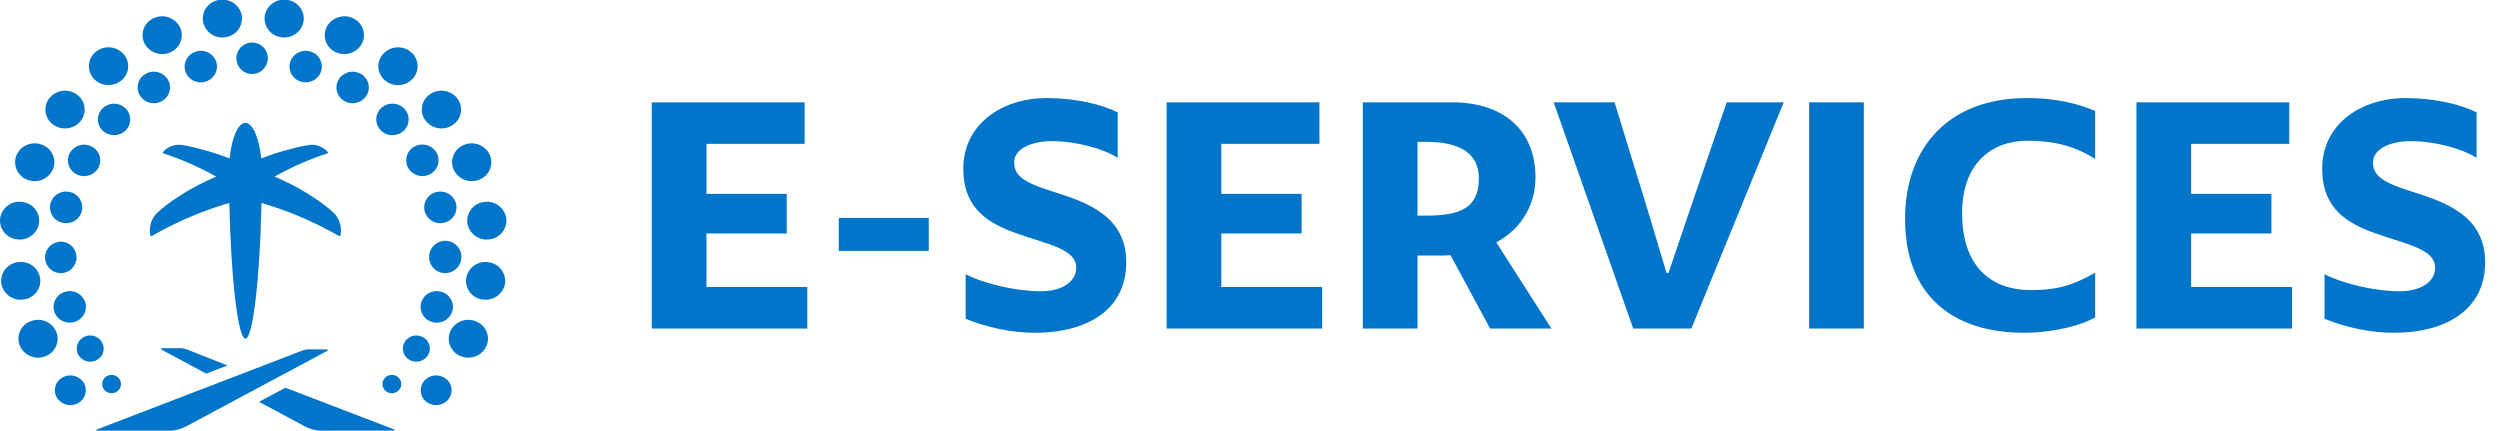 <svg width="232" height="40" viewBox="0 0 232 40" fill="none" xmlns="http://www.w3.org/2000/svg">
<g clip-path="url(#clip0_29_1059)">
<path fill-rule="evenodd" clip-rule="evenodd" d="M36.5 39.957L30.282 39.963C29.591 40.025 28.896 39.886 28.282 39.563L24.036 37.289L26.49 35.98L36.533 39.834C36.685 39.9 36.685 39.957 36.5 39.957ZM31.577 21.876C31.561 21.894 31.54 21.906 31.516 21.909C31.492 21.913 31.468 21.908 31.448 21.895C29.486 20.768 27.413 19.845 25.263 19.14C24.997 19.053 24.619 18.923 24.269 18.84C24.118 25.921 23.459 31.424 22.776 31.432C22.093 31.424 21.434 25.92 21.282 18.84C20.931 18.923 20.554 19.053 20.282 19.14C18.132 19.845 16.06 20.768 14.098 21.895C14.078 21.909 14.054 21.915 14.03 21.912C14.006 21.908 13.984 21.895 13.969 21.876C13.958 21.862 13.951 21.845 13.95 21.827C13.877 21.463 13.894 21.087 13.999 20.73C14.103 20.374 14.292 20.048 14.55 19.781C15.168 19.21 15.84 18.701 16.556 18.258C17.419 17.685 18.325 17.181 19.266 16.749C19.514 16.631 19.827 16.488 20.066 16.386C18.506 15.511 16.865 14.79 15.166 14.232C15.156 14.23 15.147 14.225 15.139 14.219C15.13 14.213 15.124 14.205 15.118 14.197C15.113 14.188 15.11 14.178 15.108 14.168C15.107 14.158 15.107 14.148 15.11 14.138C15.115 14.124 15.123 14.112 15.134 14.102C15.329 13.877 15.574 13.701 15.849 13.586C16.123 13.471 16.421 13.421 16.718 13.439C17.273 13.512 17.823 13.623 18.363 13.772C18.963 13.919 19.555 14.088 20.139 14.281C20.474 14.392 20.807 14.511 21.139 14.642L21.304 14.706C21.504 12.793 22.09 11.394 22.774 11.406C23.458 11.398 24.041 12.796 24.244 14.706L24.409 14.642C24.738 14.511 25.07 14.392 25.409 14.281C25.994 14.088 26.586 13.918 27.185 13.772C27.725 13.623 28.275 13.512 28.83 13.439C29.127 13.421 29.425 13.471 29.699 13.586C29.974 13.701 30.218 13.877 30.414 14.102C30.425 14.112 30.433 14.124 30.438 14.138C30.443 14.158 30.44 14.179 30.429 14.197C30.418 14.214 30.401 14.227 30.381 14.232C28.682 14.79 27.041 15.511 25.481 16.386C25.725 16.486 26.037 16.631 26.281 16.749C27.226 17.18 28.135 17.684 29 18.258C29.714 18.701 30.384 19.211 31 19.781C31.257 20.049 31.446 20.374 31.55 20.73C31.655 21.087 31.672 21.463 31.6 21.827C31.598 21.845 31.592 21.862 31.581 21.877L31.577 21.876ZM15.065 32.318L16.658 32.309C16.882 32.304 17.104 32.34 17.315 32.415L21.115 33.915L19.139 34.672L15.032 32.472C14.889 32.379 14.889 32.321 15.065 32.318ZM28.714 32.418L30.303 32.43C30.482 32.43 30.482 32.493 30.334 32.58L17.27 39.569C16.655 39.89 15.961 40.029 15.27 39.969L9.055 39.963C8.877 39.963 8.877 39.905 9.025 39.843L28.062 32.532C28.27 32.452 28.491 32.412 28.714 32.415V32.418ZM45.382 22.218C44.91 22.277 44.435 22.148 44.057 21.859C43.68 21.57 43.432 21.145 43.366 20.674C43.343 20.441 43.366 20.206 43.434 19.982C43.502 19.758 43.614 19.55 43.764 19.37C43.913 19.189 44.097 19.041 44.304 18.932C44.512 18.823 44.739 18.757 44.972 18.737C45.443 18.677 45.919 18.806 46.297 19.095C46.674 19.384 46.922 19.809 46.988 20.28C47.011 20.513 46.987 20.748 46.919 20.971C46.85 21.195 46.738 21.403 46.589 21.583C46.439 21.763 46.256 21.912 46.049 22.021C45.842 22.13 45.615 22.197 45.382 22.218ZM44.441 16.686C43.995 16.858 43.501 16.852 43.06 16.667C42.62 16.482 42.268 16.134 42.078 15.696C41.992 15.48 41.951 15.248 41.956 15.016C41.962 14.783 42.014 14.554 42.111 14.342C42.207 14.13 42.345 13.94 42.516 13.783C42.687 13.625 42.889 13.504 43.108 13.426C43.553 13.253 44.048 13.26 44.489 13.444C44.93 13.628 45.282 13.976 45.472 14.414C45.557 14.63 45.599 14.862 45.593 15.095C45.587 15.327 45.535 15.556 45.438 15.768C45.342 15.98 45.204 16.171 45.033 16.328C44.861 16.485 44.66 16.608 44.441 16.686ZM39.5 11.208C39.358 11.024 39.255 10.814 39.197 10.589C39.139 10.364 39.128 10.13 39.164 9.9C39.2 9.671 39.282 9.452 39.406 9.255C39.529 9.059 39.692 8.889 39.883 8.758C40.274 8.481 40.757 8.365 41.231 8.433C41.706 8.501 42.136 8.749 42.433 9.125C42.574 9.309 42.677 9.52 42.734 9.745C42.791 9.969 42.803 10.204 42.767 10.433C42.731 10.662 42.649 10.882 42.525 11.078C42.402 11.275 42.24 11.444 42.049 11.576C41.658 11.853 41.175 11.969 40.701 11.9C40.227 11.832 39.797 11.584 39.5 11.208ZM41.369 35.135C41.515 35.245 41.638 35.383 41.729 35.542C41.82 35.7 41.878 35.875 41.899 36.057C41.921 36.238 41.905 36.422 41.854 36.598C41.802 36.773 41.715 36.936 41.599 37.077C41.353 37.364 41.007 37.546 40.632 37.587C40.256 37.628 39.88 37.524 39.578 37.296C39.432 37.186 39.31 37.048 39.219 36.889C39.128 36.731 39.071 36.556 39.049 36.374C39.028 36.193 39.044 36.009 39.095 35.834C39.147 35.659 39.234 35.496 39.35 35.355C39.595 35.069 39.94 34.887 40.314 34.846C40.688 34.805 41.064 34.909 41.365 35.135H41.369ZM35.797 7.516C35.61 7.378 35.454 7.203 35.338 7.002C35.221 6.801 35.147 6.579 35.12 6.348C35.093 6.117 35.114 5.884 35.18 5.661C35.247 5.439 35.358 5.233 35.508 5.055C35.818 4.69 36.256 4.457 36.732 4.405C37.208 4.353 37.687 4.485 38.068 4.775C38.254 4.914 38.409 5.089 38.525 5.29C38.641 5.491 38.715 5.714 38.742 5.944C38.769 6.175 38.749 6.408 38.683 6.631C38.617 6.853 38.506 7.06 38.358 7.238C38.047 7.604 37.608 7.837 37.131 7.889C36.654 7.941 36.175 7.807 35.793 7.516H35.797ZM31.227 4.872C31.011 4.786 30.814 4.658 30.648 4.494C30.483 4.331 30.352 4.135 30.264 3.92C30.176 3.705 30.132 3.474 30.136 3.241C30.139 3.008 30.19 2.779 30.284 2.566C30.489 2.134 30.854 1.798 31.301 1.629C31.749 1.461 32.244 1.471 32.684 1.66C32.9 1.745 33.096 1.873 33.261 2.037C33.427 2.2 33.557 2.394 33.645 2.609C33.733 2.824 33.777 3.054 33.774 3.286C33.771 3.519 33.721 3.748 33.627 3.96C33.422 4.393 33.057 4.731 32.609 4.9C32.16 5.07 31.663 5.059 31.223 4.869L31.227 4.872ZM26.1 3.454C25.868 3.426 25.644 3.351 25.441 3.235C25.237 3.119 25.059 2.964 24.917 2.779C24.774 2.593 24.67 2.382 24.61 2.155C24.55 1.929 24.536 1.694 24.568 1.462C24.651 0.994 24.915 0.577 25.303 0.302C25.691 0.026 26.171 -0.086 26.641 -0.01C26.873 0.018 27.097 0.093 27.3 0.209C27.503 0.324 27.681 0.48 27.824 0.665C27.966 0.85 28.071 1.062 28.131 1.288C28.191 1.514 28.205 1.749 28.173 1.981C28.09 2.45 27.826 2.867 27.438 3.142C27.05 3.418 26.57 3.53 26.1 3.454ZM20.908 3.454C20.438 3.53 19.958 3.418 19.57 3.143C19.182 2.867 18.918 2.45 18.835 1.982C18.803 1.75 18.817 1.515 18.877 1.289C18.937 1.063 19.041 0.851 19.184 0.666C19.326 0.48 19.505 0.325 19.708 0.209C19.911 0.094 20.135 0.019 20.367 -0.009C20.837 -0.085 21.317 0.027 21.705 0.302C22.092 0.578 22.356 0.995 22.439 1.463C22.471 1.695 22.456 1.931 22.396 2.158C22.336 2.384 22.231 2.596 22.088 2.782C21.944 2.967 21.765 3.122 21.562 3.238C21.358 3.353 21.133 3.427 20.9 3.454H20.908ZM15.777 4.869C15.337 5.057 14.841 5.068 14.394 4.898C13.947 4.729 13.582 4.393 13.377 3.961C13.284 3.749 13.234 3.519 13.231 3.287C13.228 3.055 13.272 2.825 13.36 2.61C13.448 2.396 13.579 2.201 13.744 2.038C13.909 1.875 14.105 1.746 14.321 1.661C14.761 1.472 15.256 1.462 15.704 1.63C16.151 1.799 16.516 2.135 16.721 2.567C16.814 2.78 16.864 3.009 16.867 3.241C16.87 3.473 16.826 3.704 16.738 3.919C16.65 4.133 16.52 4.328 16.354 4.492C16.189 4.655 15.993 4.783 15.777 4.869ZM8.646 7.234C8.497 7.056 8.387 6.849 8.321 6.627C8.255 6.404 8.235 6.171 8.262 5.94C8.289 5.71 8.363 5.487 8.479 5.286C8.594 5.085 8.75 4.91 8.936 4.771C9.318 4.481 9.796 4.349 10.272 4.401C10.748 4.453 11.186 4.686 11.496 5.051C11.646 5.229 11.757 5.435 11.824 5.657C11.89 5.88 11.911 6.113 11.884 6.344C11.857 6.575 11.783 6.797 11.666 6.998C11.55 7.199 11.393 7.374 11.207 7.512C10.826 7.802 10.348 7.936 9.872 7.885C9.395 7.833 8.957 7.602 8.646 7.237V7.234ZM5.4 37.077C5.284 36.936 5.197 36.773 5.146 36.597C5.094 36.422 5.079 36.238 5.101 36.057C5.122 35.875 5.18 35.7 5.271 35.541C5.363 35.383 5.485 35.245 5.631 35.135C5.932 34.907 6.309 34.804 6.684 34.844C7.059 34.885 7.404 35.068 7.649 35.355C7.766 35.496 7.852 35.658 7.904 35.834C7.956 36.009 7.972 36.193 7.951 36.374C7.929 36.556 7.872 36.731 7.781 36.889C7.69 37.048 7.568 37.186 7.422 37.296C7.12 37.523 6.743 37.627 6.368 37.587C5.992 37.546 5.646 37.364 5.4 37.077ZM4.951 11.577C4.76 11.445 4.598 11.276 4.475 11.079C4.351 10.883 4.269 10.663 4.233 10.434C4.197 10.205 4.208 9.97 4.266 9.746C4.323 9.521 4.426 9.31 4.567 9.126C4.864 8.75 5.294 8.502 5.769 8.434C6.243 8.365 6.726 8.482 7.117 8.759C7.308 8.891 7.471 9.06 7.594 9.256C7.718 9.453 7.8 9.672 7.836 9.902C7.872 10.131 7.86 10.365 7.803 10.59C7.745 10.815 7.642 11.025 7.5 11.209C7.203 11.584 6.774 11.831 6.301 11.899C5.827 11.967 5.346 11.852 4.955 11.576L4.951 11.577ZM4.917 15.696C4.727 16.134 4.375 16.482 3.935 16.667C3.494 16.852 2.999 16.858 2.554 16.686C2.335 16.608 2.133 16.486 1.962 16.329C1.791 16.171 1.653 15.981 1.557 15.769C1.461 15.557 1.408 15.327 1.403 15.095C1.397 14.862 1.438 14.63 1.524 14.414C1.714 13.976 2.066 13.628 2.506 13.444C2.947 13.26 3.442 13.253 3.887 13.426C4.107 13.503 4.309 13.624 4.48 13.781C4.652 13.938 4.791 14.128 4.887 14.34C4.984 14.552 5.037 14.781 5.042 15.014C5.048 15.247 5.007 15.479 4.921 15.695L4.917 15.696ZM2.024 18.736C2.257 18.756 2.484 18.823 2.691 18.931C2.899 19.04 3.082 19.189 3.232 19.369C3.381 19.549 3.493 19.757 3.562 19.981C3.63 20.205 3.653 20.44 3.63 20.673C3.564 21.144 3.316 21.569 2.938 21.858C2.561 22.147 2.085 22.276 1.614 22.217C1.381 22.196 1.154 22.129 0.947 22.02C0.739 21.912 0.556 21.763 0.406 21.582C0.257 21.402 0.145 21.194 0.076 20.97C0.008 20.746 -0.016 20.511 0.007 20.278C0.073 19.806 0.322 19.38 0.7 19.091C1.079 18.802 1.556 18.674 2.028 18.735L2.024 18.736ZM1.654 24.329C2.123 24.253 2.604 24.365 2.991 24.641C3.379 24.916 3.643 25.333 3.726 25.801C3.758 26.033 3.744 26.268 3.684 26.494C3.625 26.721 3.52 26.932 3.378 27.118C3.235 27.303 3.057 27.458 2.854 27.574C2.651 27.69 2.427 27.765 2.195 27.793C1.725 27.868 1.245 27.756 0.857 27.481C0.469 27.206 0.205 26.789 0.121 26.321C0.089 26.089 0.104 25.853 0.164 25.626C0.224 25.4 0.329 25.188 0.472 25.002C0.615 24.817 0.793 24.662 0.997 24.546C1.201 24.43 1.425 24.356 1.658 24.328L1.654 24.329ZM2.802 29.829C3.241 29.64 3.737 29.629 4.184 29.798C4.632 29.967 4.996 30.302 5.202 30.734C5.296 30.947 5.347 31.176 5.35 31.409C5.353 31.642 5.31 31.873 5.222 32.088C5.134 32.304 5.003 32.499 4.838 32.663C4.673 32.827 4.476 32.956 4.26 33.042C3.82 33.229 3.325 33.239 2.878 33.07C2.431 32.901 2.066 32.566 1.86 32.135C1.765 31.922 1.714 31.692 1.71 31.458C1.707 31.225 1.75 30.993 1.839 30.777C1.927 30.561 2.059 30.365 2.225 30.202C2.391 30.038 2.589 29.909 2.806 29.824L2.802 29.829ZM41.791 30.734C41.996 30.302 42.361 29.967 42.809 29.798C43.256 29.629 43.752 29.64 44.191 29.829C44.407 29.915 44.605 30.043 44.77 30.206C44.936 30.37 45.067 30.565 45.155 30.781C45.243 30.996 45.287 31.227 45.284 31.46C45.281 31.692 45.23 31.922 45.136 32.135C44.93 32.566 44.565 32.901 44.118 33.07C43.671 33.239 43.176 33.229 42.736 33.042C42.519 32.956 42.322 32.827 42.157 32.663C41.991 32.498 41.86 32.302 41.772 32.086C41.684 31.87 41.641 31.639 41.645 31.405C41.649 31.172 41.7 30.942 41.795 30.729L41.791 30.734ZM44.791 27.798C44.559 27.77 44.335 27.695 44.132 27.579C43.929 27.463 43.751 27.308 43.608 27.122C43.466 26.937 43.362 26.725 43.302 26.499C43.242 26.273 43.228 26.038 43.26 25.806C43.343 25.338 43.607 24.921 43.995 24.646C44.383 24.37 44.863 24.258 45.333 24.334C45.565 24.363 45.789 24.437 45.992 24.553C46.195 24.669 46.373 24.824 46.516 25.01C46.658 25.195 46.762 25.407 46.822 25.633C46.882 25.859 46.897 26.094 46.865 26.326C46.78 26.791 46.516 27.205 46.131 27.479C45.745 27.753 45.267 27.866 44.8 27.793L44.791 27.798ZM41.2 20.669C40.816 20.759 40.411 20.695 40.074 20.489C39.737 20.283 39.495 19.952 39.4 19.569C39.357 19.38 39.353 19.184 39.386 18.993C39.42 18.802 39.492 18.62 39.596 18.457C39.701 18.294 39.838 18.153 39.997 18.043C40.157 17.933 40.337 17.857 40.527 17.817C40.911 17.728 41.315 17.794 41.652 17.999C41.988 18.205 42.231 18.534 42.327 18.917C42.369 19.106 42.373 19.302 42.339 19.492C42.305 19.683 42.234 19.865 42.129 20.028C42.024 20.191 41.888 20.332 41.729 20.442C41.569 20.552 41.389 20.629 41.2 20.669ZM39.9 16.169C39.549 16.352 39.141 16.39 38.762 16.277C38.383 16.164 38.062 15.908 37.869 15.563C37.777 15.393 37.72 15.206 37.701 15.014C37.683 14.821 37.703 14.627 37.761 14.443C37.82 14.258 37.914 14.088 38.04 13.941C38.165 13.794 38.319 13.673 38.492 13.587C38.842 13.404 39.25 13.365 39.629 13.477C40.008 13.588 40.328 13.843 40.523 14.187C40.615 14.357 40.673 14.544 40.691 14.738C40.71 14.93 40.69 15.125 40.632 15.31C40.574 15.495 40.479 15.666 40.353 15.814C40.227 15.961 40.073 16.082 39.9 16.169ZM35.319 12.078C35.185 11.939 35.08 11.775 35.011 11.595C34.942 11.414 34.91 11.222 34.917 11.029C34.924 10.836 34.97 10.647 35.052 10.472C35.134 10.297 35.25 10.141 35.394 10.012C35.689 9.747 36.075 9.607 36.47 9.621C36.866 9.635 37.242 9.801 37.517 10.086C37.651 10.225 37.756 10.389 37.825 10.569C37.894 10.749 37.926 10.942 37.919 11.134C37.912 11.327 37.866 11.517 37.784 11.691C37.702 11.866 37.586 12.022 37.442 12.151C37.147 12.417 36.761 12.558 36.364 12.544C35.967 12.53 35.592 12.363 35.316 12.077L35.319 12.078ZM31.928 9.353C31.762 9.254 31.617 9.123 31.503 8.968C31.389 8.812 31.307 8.635 31.262 8.447C31.218 8.259 31.211 8.064 31.244 7.874C31.276 7.684 31.347 7.502 31.451 7.339C31.669 7.008 32.006 6.775 32.392 6.689C32.779 6.603 33.183 6.67 33.521 6.876C33.687 6.974 33.831 7.105 33.946 7.26C34.06 7.416 34.142 7.592 34.187 7.78C34.231 7.968 34.238 8.162 34.206 8.352C34.174 8.543 34.104 8.724 34 8.887C33.782 9.219 33.444 9.453 33.057 9.54C32.669 9.627 32.263 9.559 31.925 9.351L31.928 9.353ZM27.928 7.575C27.741 7.523 27.567 7.434 27.415 7.313C27.263 7.193 27.137 7.043 27.044 6.873C26.951 6.703 26.892 6.516 26.873 6.323C26.853 6.13 26.872 5.935 26.928 5.75C27.052 5.375 27.317 5.064 27.668 4.883C28.018 4.702 28.426 4.666 28.803 4.782C28.99 4.834 29.164 4.923 29.316 5.044C29.468 5.164 29.594 5.314 29.687 5.484C29.781 5.654 29.839 5.841 29.859 6.034C29.878 6.227 29.86 6.422 29.803 6.607C29.677 6.981 29.411 7.29 29.06 7.47C28.71 7.65 28.302 7.685 27.926 7.569L27.928 7.575ZM23.41 6.869C23.122 6.872 22.84 6.789 22.599 6.633C22.358 6.476 22.169 6.251 22.055 5.987C21.941 5.723 21.907 5.432 21.958 5.149C22.009 4.866 22.142 4.604 22.341 4.396C22.539 4.188 22.795 4.044 23.076 3.981C23.356 3.918 23.649 3.939 23.918 4.041C24.186 4.143 24.419 4.323 24.586 4.557C24.753 4.791 24.848 5.069 24.858 5.356C24.866 5.748 24.717 6.128 24.446 6.411C24.175 6.695 23.802 6.859 23.41 6.869ZM19.074 7.578C18.697 7.694 18.289 7.657 17.938 7.476C17.588 7.295 17.322 6.984 17.198 6.609C17.141 6.424 17.122 6.229 17.142 6.036C17.162 5.843 17.22 5.656 17.314 5.486C17.407 5.316 17.533 5.166 17.685 5.046C17.837 4.925 18.011 4.836 18.198 4.784C18.575 4.668 18.983 4.704 19.334 4.885C19.684 5.066 19.95 5.377 20.074 5.752C20.129 5.937 20.147 6.131 20.127 6.323C20.106 6.515 20.048 6.701 19.954 6.87C19.861 7.039 19.736 7.188 19.584 7.308C19.433 7.428 19.26 7.517 19.074 7.569V7.578ZM15.074 9.356C14.735 9.563 14.329 9.63 13.942 9.542C13.555 9.455 13.217 9.22 13 8.887C12.896 8.724 12.825 8.543 12.793 8.352C12.761 8.162 12.767 7.967 12.811 7.779C12.856 7.591 12.938 7.414 13.052 7.259C13.166 7.103 13.311 6.972 13.477 6.874C13.815 6.667 14.219 6.6 14.606 6.687C14.992 6.773 15.329 7.006 15.547 7.337C15.652 7.499 15.722 7.681 15.755 7.871C15.788 8.061 15.782 8.256 15.738 8.444C15.694 8.632 15.613 8.809 15.499 8.965C15.385 9.121 15.241 9.252 15.075 9.351L15.074 9.356ZM9.56 12.156C9.416 12.027 9.3 11.871 9.218 11.696C9.136 11.522 9.09 11.332 9.083 11.139C9.076 10.947 9.108 10.754 9.177 10.574C9.246 10.394 9.351 10.23 9.485 10.091C9.761 9.806 10.136 9.64 10.531 9.626C10.927 9.612 11.313 9.752 11.608 10.017C11.752 10.146 11.868 10.302 11.95 10.477C12.032 10.652 12.077 10.841 12.084 11.034C12.091 11.227 12.059 11.419 11.991 11.599C11.921 11.78 11.817 11.944 11.683 12.083C11.406 12.366 11.031 12.532 10.635 12.544C10.24 12.556 9.854 12.415 9.561 12.149L9.56 12.156ZM9.133 15.568C8.939 15.913 8.619 16.169 8.24 16.282C7.861 16.395 7.453 16.356 7.102 16.174C6.929 16.087 6.776 15.967 6.651 15.819C6.525 15.672 6.431 15.502 6.372 15.317C6.314 15.133 6.294 14.939 6.312 14.746C6.33 14.554 6.386 14.367 6.478 14.197C6.673 13.853 6.994 13.598 7.373 13.486C7.752 13.375 8.16 13.414 8.51 13.597C8.681 13.683 8.834 13.803 8.959 13.949C9.083 14.096 9.177 14.265 9.235 14.448C9.293 14.631 9.314 14.824 9.297 15.015C9.28 15.207 9.224 15.393 9.134 15.562L9.133 15.568ZM7.6 19.569C7.505 19.952 7.263 20.283 6.926 20.489C6.589 20.695 6.184 20.759 5.8 20.669C5.61 20.629 5.43 20.552 5.271 20.442C5.111 20.332 4.975 20.192 4.87 20.029C4.765 19.866 4.693 19.684 4.659 19.493C4.625 19.302 4.63 19.106 4.672 18.917C4.767 18.534 5.009 18.203 5.346 17.997C5.683 17.791 6.088 17.727 6.472 17.817C6.662 17.857 6.842 17.933 7.002 18.043C7.162 18.153 7.298 18.294 7.403 18.457C7.508 18.62 7.58 18.802 7.613 18.993C7.647 19.184 7.643 19.38 7.6 19.569ZM5.627 22.422C5.915 22.42 6.196 22.502 6.437 22.659C6.678 22.816 6.867 23.041 6.981 23.305C7.095 23.569 7.129 23.86 7.078 24.143C7.027 24.426 6.894 24.688 6.695 24.895C6.496 25.103 6.24 25.247 5.959 25.31C5.679 25.373 5.386 25.352 5.117 25.25C4.849 25.147 4.616 24.968 4.449 24.733C4.282 24.5 4.188 24.221 4.178 23.934C4.171 23.542 4.319 23.164 4.59 22.881C4.861 22.598 5.233 22.434 5.624 22.424L5.627 22.422ZM6.034 27.081C6.411 26.965 6.819 27.001 7.17 27.182C7.521 27.364 7.786 27.675 7.91 28.05C7.966 28.235 7.985 28.43 7.965 28.623C7.946 28.816 7.887 29.003 7.794 29.173C7.701 29.343 7.575 29.493 7.423 29.614C7.271 29.735 7.097 29.824 6.91 29.876C6.533 29.991 6.125 29.955 5.774 29.774C5.423 29.593 5.157 29.282 5.033 28.907C4.977 28.722 4.958 28.527 4.978 28.334C4.998 28.142 5.056 27.955 5.149 27.785C5.242 27.616 5.368 27.466 5.519 27.345C5.671 27.225 5.845 27.136 6.031 27.083L6.034 27.081ZM7.813 31.256C8.109 31.112 8.45 31.088 8.763 31.191C9.076 31.294 9.337 31.514 9.49 31.806C9.563 31.95 9.607 32.107 9.618 32.268C9.629 32.429 9.607 32.59 9.555 32.743C9.502 32.895 9.419 33.035 9.311 33.155C9.202 33.275 9.071 33.371 8.925 33.439C8.628 33.583 8.288 33.606 7.974 33.503C7.661 33.401 7.4 33.181 7.246 32.889C7.174 32.745 7.131 32.589 7.121 32.428C7.11 32.268 7.131 32.107 7.184 31.955C7.237 31.803 7.319 31.663 7.427 31.543C7.534 31.423 7.664 31.326 7.81 31.258L7.813 31.256ZM9.966 34.878C10.173 34.777 10.41 34.761 10.629 34.833C10.847 34.904 11.029 35.058 11.136 35.262C11.187 35.362 11.217 35.472 11.224 35.584C11.232 35.696 11.217 35.809 11.18 35.915C11.143 36.022 11.086 36.12 11.011 36.203C10.935 36.287 10.844 36.354 10.742 36.402C10.535 36.502 10.297 36.519 10.079 36.447C9.86 36.375 9.678 36.221 9.571 36.018C9.52 35.918 9.491 35.809 9.483 35.697C9.475 35.585 9.49 35.472 9.527 35.366C9.563 35.26 9.621 35.163 9.696 35.079C9.771 34.995 9.862 34.928 9.963 34.88L9.966 34.878ZM35.979 34.878C36.186 34.777 36.423 34.761 36.642 34.833C36.86 34.904 37.042 35.058 37.149 35.262C37.2 35.362 37.23 35.472 37.237 35.584C37.244 35.697 37.229 35.809 37.192 35.916C37.156 36.022 37.098 36.12 37.023 36.203C36.947 36.287 36.856 36.354 36.754 36.402C36.547 36.502 36.309 36.518 36.091 36.447C35.873 36.375 35.69 36.221 35.583 36.018C35.533 35.918 35.503 35.808 35.495 35.697C35.488 35.584 35.503 35.472 35.54 35.366C35.576 35.26 35.634 35.163 35.709 35.079C35.784 34.995 35.874 34.928 35.976 34.88L35.979 34.878ZM39.192 31.256C39.339 31.324 39.47 31.42 39.578 31.54C39.687 31.659 39.77 31.799 39.823 31.952C39.876 32.104 39.897 32.266 39.886 32.427C39.875 32.588 39.832 32.745 39.759 32.889C39.605 33.18 39.344 33.401 39.031 33.503C38.718 33.606 38.377 33.583 38.081 33.439C37.935 33.371 37.803 33.275 37.695 33.155C37.587 33.035 37.504 32.895 37.452 32.743C37.399 32.59 37.377 32.429 37.388 32.268C37.399 32.107 37.443 31.95 37.516 31.806C37.669 31.515 37.929 31.296 38.242 31.194C38.554 31.091 38.894 31.114 39.189 31.258L39.192 31.256ZM39.092 28.05C39.216 27.675 39.482 27.364 39.832 27.183C40.183 27.002 40.591 26.965 40.968 27.081C41.155 27.134 41.329 27.223 41.481 27.343C41.632 27.464 41.759 27.614 41.852 27.784C41.945 27.954 42.003 28.141 42.023 28.334C42.043 28.527 42.024 28.721 41.968 28.907C41.843 29.282 41.577 29.593 41.227 29.774C40.876 29.955 40.468 29.991 40.091 29.876C39.905 29.823 39.73 29.734 39.579 29.614C39.427 29.493 39.301 29.344 39.208 29.174C39.115 29.004 39.057 28.817 39.037 28.625C39.017 28.432 39.036 28.237 39.092 28.052V28.05ZM39.821 23.83C39.824 23.532 39.915 23.241 40.084 22.995C40.253 22.749 40.491 22.559 40.769 22.449C41.046 22.339 41.35 22.315 41.642 22.379C41.933 22.442 42.199 22.592 42.405 22.807C42.611 23.023 42.748 23.295 42.799 23.589C42.85 23.883 42.812 24.185 42.69 24.458C42.568 24.73 42.367 24.959 42.114 25.117C41.861 25.275 41.566 25.354 41.268 25.343C40.876 25.333 40.504 25.169 40.233 24.886C39.962 24.602 39.813 24.222 39.821 23.83Z" fill="#0075C9"/>
</g>
<path d="M60.484 9.496H74.668V13.348H65.56V17.992H73.012V21.665H65.56V26.633H74.92V30.485H60.484V9.496ZM77.838 20.224H86.191V23.285H77.838V20.224ZM89.611 25.445C91.267 26.308 94.255 27.029 96.559 27.029C98.503 27.029 99.871 26.201 99.871 24.832C99.871 23.14 97.351 22.709 94.579 21.736C91.699 20.765 89.395 19.36 89.395 15.652C89.395 11.512 92.995 9.101 97.135 9.101C99.871 9.101 102.319 9.713 103.723 10.432V14.645C102.355 13.78 99.835 13.097 97.603 13.097C95.839 13.097 94.111 13.745 94.111 15.076C94.111 16.445 95.299 17.02 97.819 17.812C100.915 18.785 104.515 20.081 104.515 24.328C104.515 28.901 100.663 30.881 96.091 30.881C93.859 30.881 91.699 30.413 89.611 29.584V25.445ZM108.261 9.496H122.445V13.348H113.337V17.992H120.789V21.665H113.337V26.633H122.697V30.485H108.261V9.496ZM126.472 9.496H134.788C139.36 9.496 142.492 11.944 142.492 16.48C142.492 18.892 141.304 21.16 138.856 22.492L143.968 30.485H138.28L134.608 23.68C134.212 23.716 133.78 23.716 133.384 23.716H131.548V30.485H126.472V9.496ZM131.548 13.168V20.009H132.304C135.436 20.009 137.236 19.36 137.236 16.552C137.236 14.284 135.58 13.204 132.52 13.168H131.548ZM156.96 30.485H151.56L144.18 9.496H149.832L153.18 20.404L154.656 25.337H154.836L156.456 20.549L160.236 9.496H165.528L156.96 30.485ZM167.886 9.496H172.962V30.485H167.886V9.496ZM176.789 20.332C176.789 13.565 180.965 9.101 188.057 9.101C191.225 9.101 193.061 9.748 194.429 10.289V14.752C192.341 13.421 190.325 13.06 188.129 13.06C184.745 13.06 182.081 15.257 182.081 19.756C182.081 24.616 184.637 26.921 188.489 26.921C190.721 26.921 192.269 26.561 194.429 25.3V29.441C193.277 30.16 190.613 30.881 187.841 30.881C181.217 30.881 176.789 27.424 176.789 20.332ZM198.261 9.496H212.445V13.348H203.337V17.992H210.789V21.665H203.337V26.633H212.697V30.485H198.261V9.496ZM215.716 25.445C217.372 26.308 220.36 27.029 222.664 27.029C224.608 27.029 225.976 26.201 225.976 24.832C225.976 23.14 223.456 22.709 220.684 21.736C217.804 20.765 215.5 19.36 215.5 15.652C215.5 11.512 219.1 9.101 223.24 9.101C225.976 9.101 228.424 9.713 229.828 10.432V14.645C228.46 13.78 225.94 13.097 223.708 13.097C221.944 13.097 220.216 13.745 220.216 15.076C220.216 16.445 221.404 17.02 223.924 17.812C227.02 18.785 230.62 20.081 230.62 24.328C230.62 28.901 226.768 30.881 222.196 30.881C219.964 30.881 217.804 30.413 215.716 29.584V25.445Z" fill="#0175CA"/>
<defs>
<clipPath id="clip0_29_1059">
<rect width="47" height="39.969" fill="white"/>
</clipPath>
</defs>
</svg>
